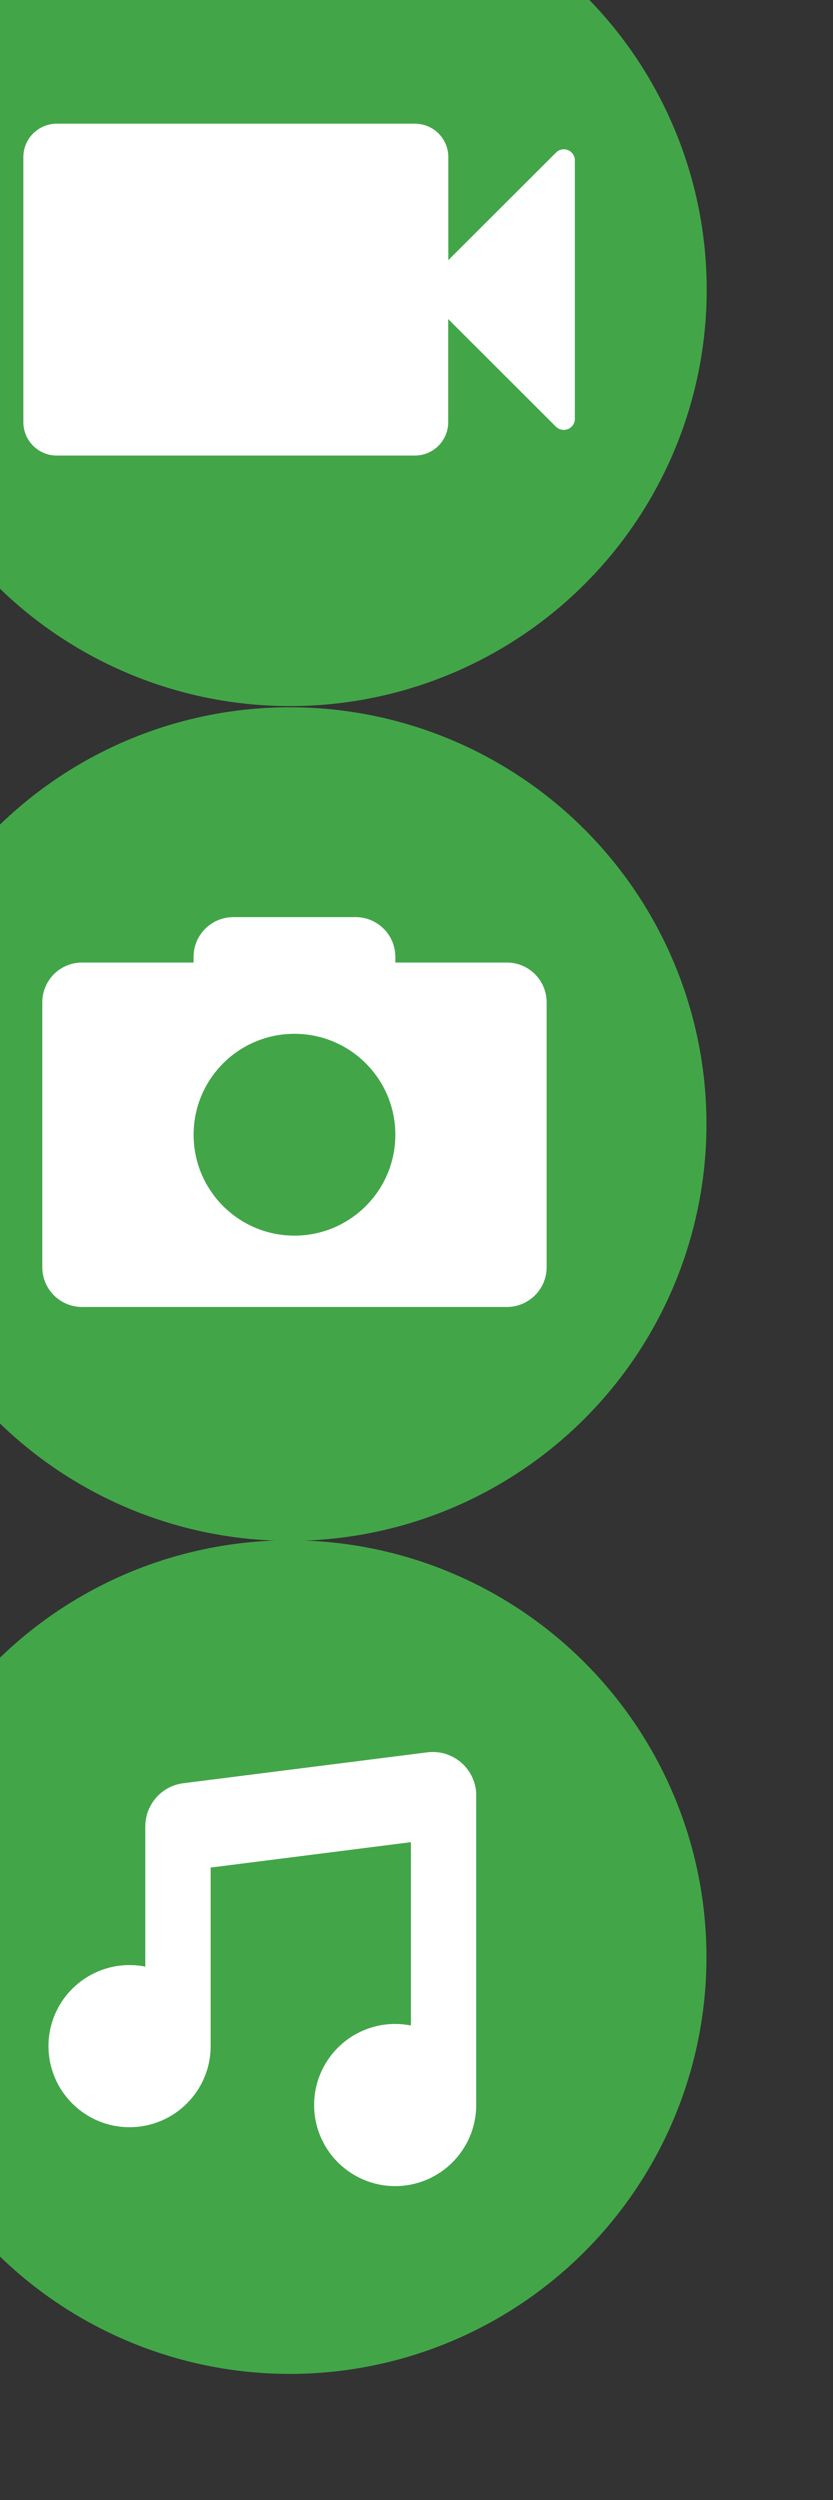 <?xml version="1.0" encoding="UTF-8" standalone="no"?>
<!-- Generator: Adobe Illustrator 15.1.0, SVG Export Plug-In  -->

<svg
   xmlns:dc="http://purl.org/dc/elements/1.1/"
   xmlns:cc="http://creativecommons.org/ns#"
   xmlns:rdf="http://www.w3.org/1999/02/22-rdf-syntax-ns#"
   xmlns:svg="http://www.w3.org/2000/svg"
   xmlns="http://www.w3.org/2000/svg"
   xmlns:sodipodi="http://sodipodi.sourceforge.net/DTD/sodipodi-0.dtd"
   xmlns:inkscape="http://www.inkscape.org/namespaces/inkscape"
   version="1.1"
   x="0px"
   y="0px"
   width="25"
   height="75"
   viewBox="0 0 25 75"
   overflow="visible"
   enable-background="new -3.806 -3.805 32 97"
   xml:space="preserve"
   id="svg2"
   inkscape:version="0.48.4 r9939"
   sodipodi:docname="icon_elements.svg"
   style="overflow:visible"><rect x="0" y="0" width="25" height="75" fill="#333333" stroke="none"/><sodipodi:namedview
     pagecolor="#ffffff"
     bordercolor="#666666"
     borderopacity="1"
     objecttolerance="10"
     gridtolerance="10"
     guidetolerance="10"
     inkscape:pageopacity="0"
     inkscape:pageshadow="2"
     inkscape:window-width="1855"
     inkscape:window-height="1056"
     id="namedview18"
     showgrid="false"
     showguides="true"
     inkscape:guide-bbox="true"
     inkscape:zoom="4"
     inkscape:cx="46.884213"
     inkscape:cy="47.678846"
     inkscape:window-x="65"
     inkscape:window-y="24"
     inkscape:window-maximized="1"
     inkscape:current-layer="svg2"
     fit-margin-top="0"
     fit-margin-left="0"
     fit-margin-right="0"
     fit-margin-bottom="0" /><defs
     id="defs4" /><g
     id="g2997"
     transform="matrix(1.019,0,0,1.018,-3.803,-3.805)"><circle
       id="circle6"
       r="12.273"
       cy="12.273"
       cx="12.273"
       d="m 24.546,12.273 c 0,6.778 -5.495,12.273 -12.273,12.273 C 5.495,24.546 0,19.051 0,12.273 0,5.495 5.495,0 12.273,0 19.051,0 24.546,5.495 24.546,12.273 z"
       sodipodi:cx="12.273"
       sodipodi:cy="12.273"
       sodipodi:rx="12.273"
       sodipodi:ry="12.273"
       style="fill:#42a648" /><path
       id="path8"
       d="M 20.463,8.163 C 20.424,8.146 20.381,8.138 20.338,8.138 c -0.086,0 -0.17,0.033 -0.23,0.096 l -3.172,3.17 V 9.607 8.367 c 0,-0.544 -0.44,-0.984 -0.984,-0.984 H 15.374 5.405 c -0.544,0 -0.985,0.44 -0.985,0.984 v 1.24 5.333 1.238 c 0,0.545 0.441,0.985 0.985,0.985 h 9.966 0.578 c 0.544,0 0.984,-0.44 0.984,-0.985 v -1.238 -1.8 l 3.172,3.171 c 0.061,0.063 0.145,0.096 0.23,0.096 0.043,0 0.086,-0.008 0.125,-0.023 0.123,-0.052 0.203,-0.172 0.203,-0.303 V 8.466 c 0.003,-0.133 -0.077,-0.252 -0.2,-0.303 z"
       inkscape:connector-curvature="0"
       style="fill:#ffffff" /></g><g
     id="g3001"
     transform="matrix(1.019,0,0,1.019,-3.807,13.178)"><circle
       id="circle10"
       r="12.271"
       cy="44.686"
       cx="12.272"
       d="m 24.543,44.686 c 0,6.777 -5.494,12.271 -12.271,12.271 -6.777,0 -12.271,-5.494 -12.271,-12.271 0,-6.777 5.494,-12.271 12.271,-12.271 6.777,0 12.271,5.494 12.271,12.271 z"
       sodipodi:cx="12.272"
       sodipodi:cy="44.686001"
       sodipodi:rx="12.271"
       sodipodi:ry="12.271"
       style="fill:#42a648" /><path
       id="path12"
       d="m 17.762,40.056 c 0,-0.019 0,-0.039 -0.002,-0.057 0.004,-0.077 0.002,-0.153 -0.007,-0.23 -0.09,-0.702 -0.73,-1.201 -1.434,-1.111 l -7.184,0.909 c -0.631,0.079 -1.096,0.608 -1.118,1.225 0,0.016 -0.002,0.031 -0.002,0.047 v 4.126 C 7.866,44.936 7.71,44.921 7.551,44.921 c -1.317,0 -2.387,1.068 -2.387,2.386 0,1.318 1.069,2.387 2.387,2.387 1.318,0 2.389,-1.068 2.389,-2.387 V 42.05 l 5.898,-0.748 v 5.397 c -0.148,-0.029 -0.305,-0.045 -0.463,-0.045 -1.318,0 -2.387,1.067 -2.387,2.387 0,1.318 1.069,2.387 2.387,2.387 1.316,0 2.386,-1.068 2.386,-2.387 0,-0.021 0,-0.041 0,-0.06 0,-0.011 0,-0.021 0,-0.03 v -8.895 z"
       inkscape:connector-curvature="0"
       style="fill:#ffffff" /></g><g
     id="g3005"
     transform="matrix(1.019,0,0,1.019,-3.807,-44.833)"><circle
       id="circle14"
       r="12.271"
       cy="77.09"
       cx="12.272"
       d="m 24.543,77.09 c 0,6.777 -5.494,12.271 -12.271,12.271 -6.777,0 -12.271,-5.494 -12.271,-12.271 0,-6.777 5.494,-12.271 12.271,-12.271 6.777,0 12.271,5.494 12.271,12.271 z"
       sodipodi:cx="12.272"
       sodipodi:cy="77.089996"
       sodipodi:rx="12.271"
       sodipodi:ry="12.271"
       style="fill:#42a648" /><path
       id="path16"
       d="M 18.664,72.335 H 15.38 v -0.167 c 0,-0.646 -0.523,-1.17 -1.17,-1.17 h -3.603 c -0.646,0 -1.17,0.523 -1.17,1.17 v 0.167 H 6.151 c -0.646,0 -1.169,0.523 -1.169,1.171 v 7.799 c 0,0.645 0.522,1.17 1.169,1.17 h 12.513 c 0.648,0 1.172,-0.525 1.172,-1.17 v -7.799 c -10e-4,-0.648 -0.524,-1.171 -1.172,-1.171 z m -6.256,8.04 c -1.64,0 -2.97,-1.33 -2.97,-2.971 0,-1.641 1.33,-2.971 2.97,-2.971 1.642,0 2.972,1.33 2.972,2.971 0,1.64 -1.331,2.971 -2.972,2.971 z"
       inkscape:connector-curvature="0"
       style="fill:#ffffff" /></g></svg>
